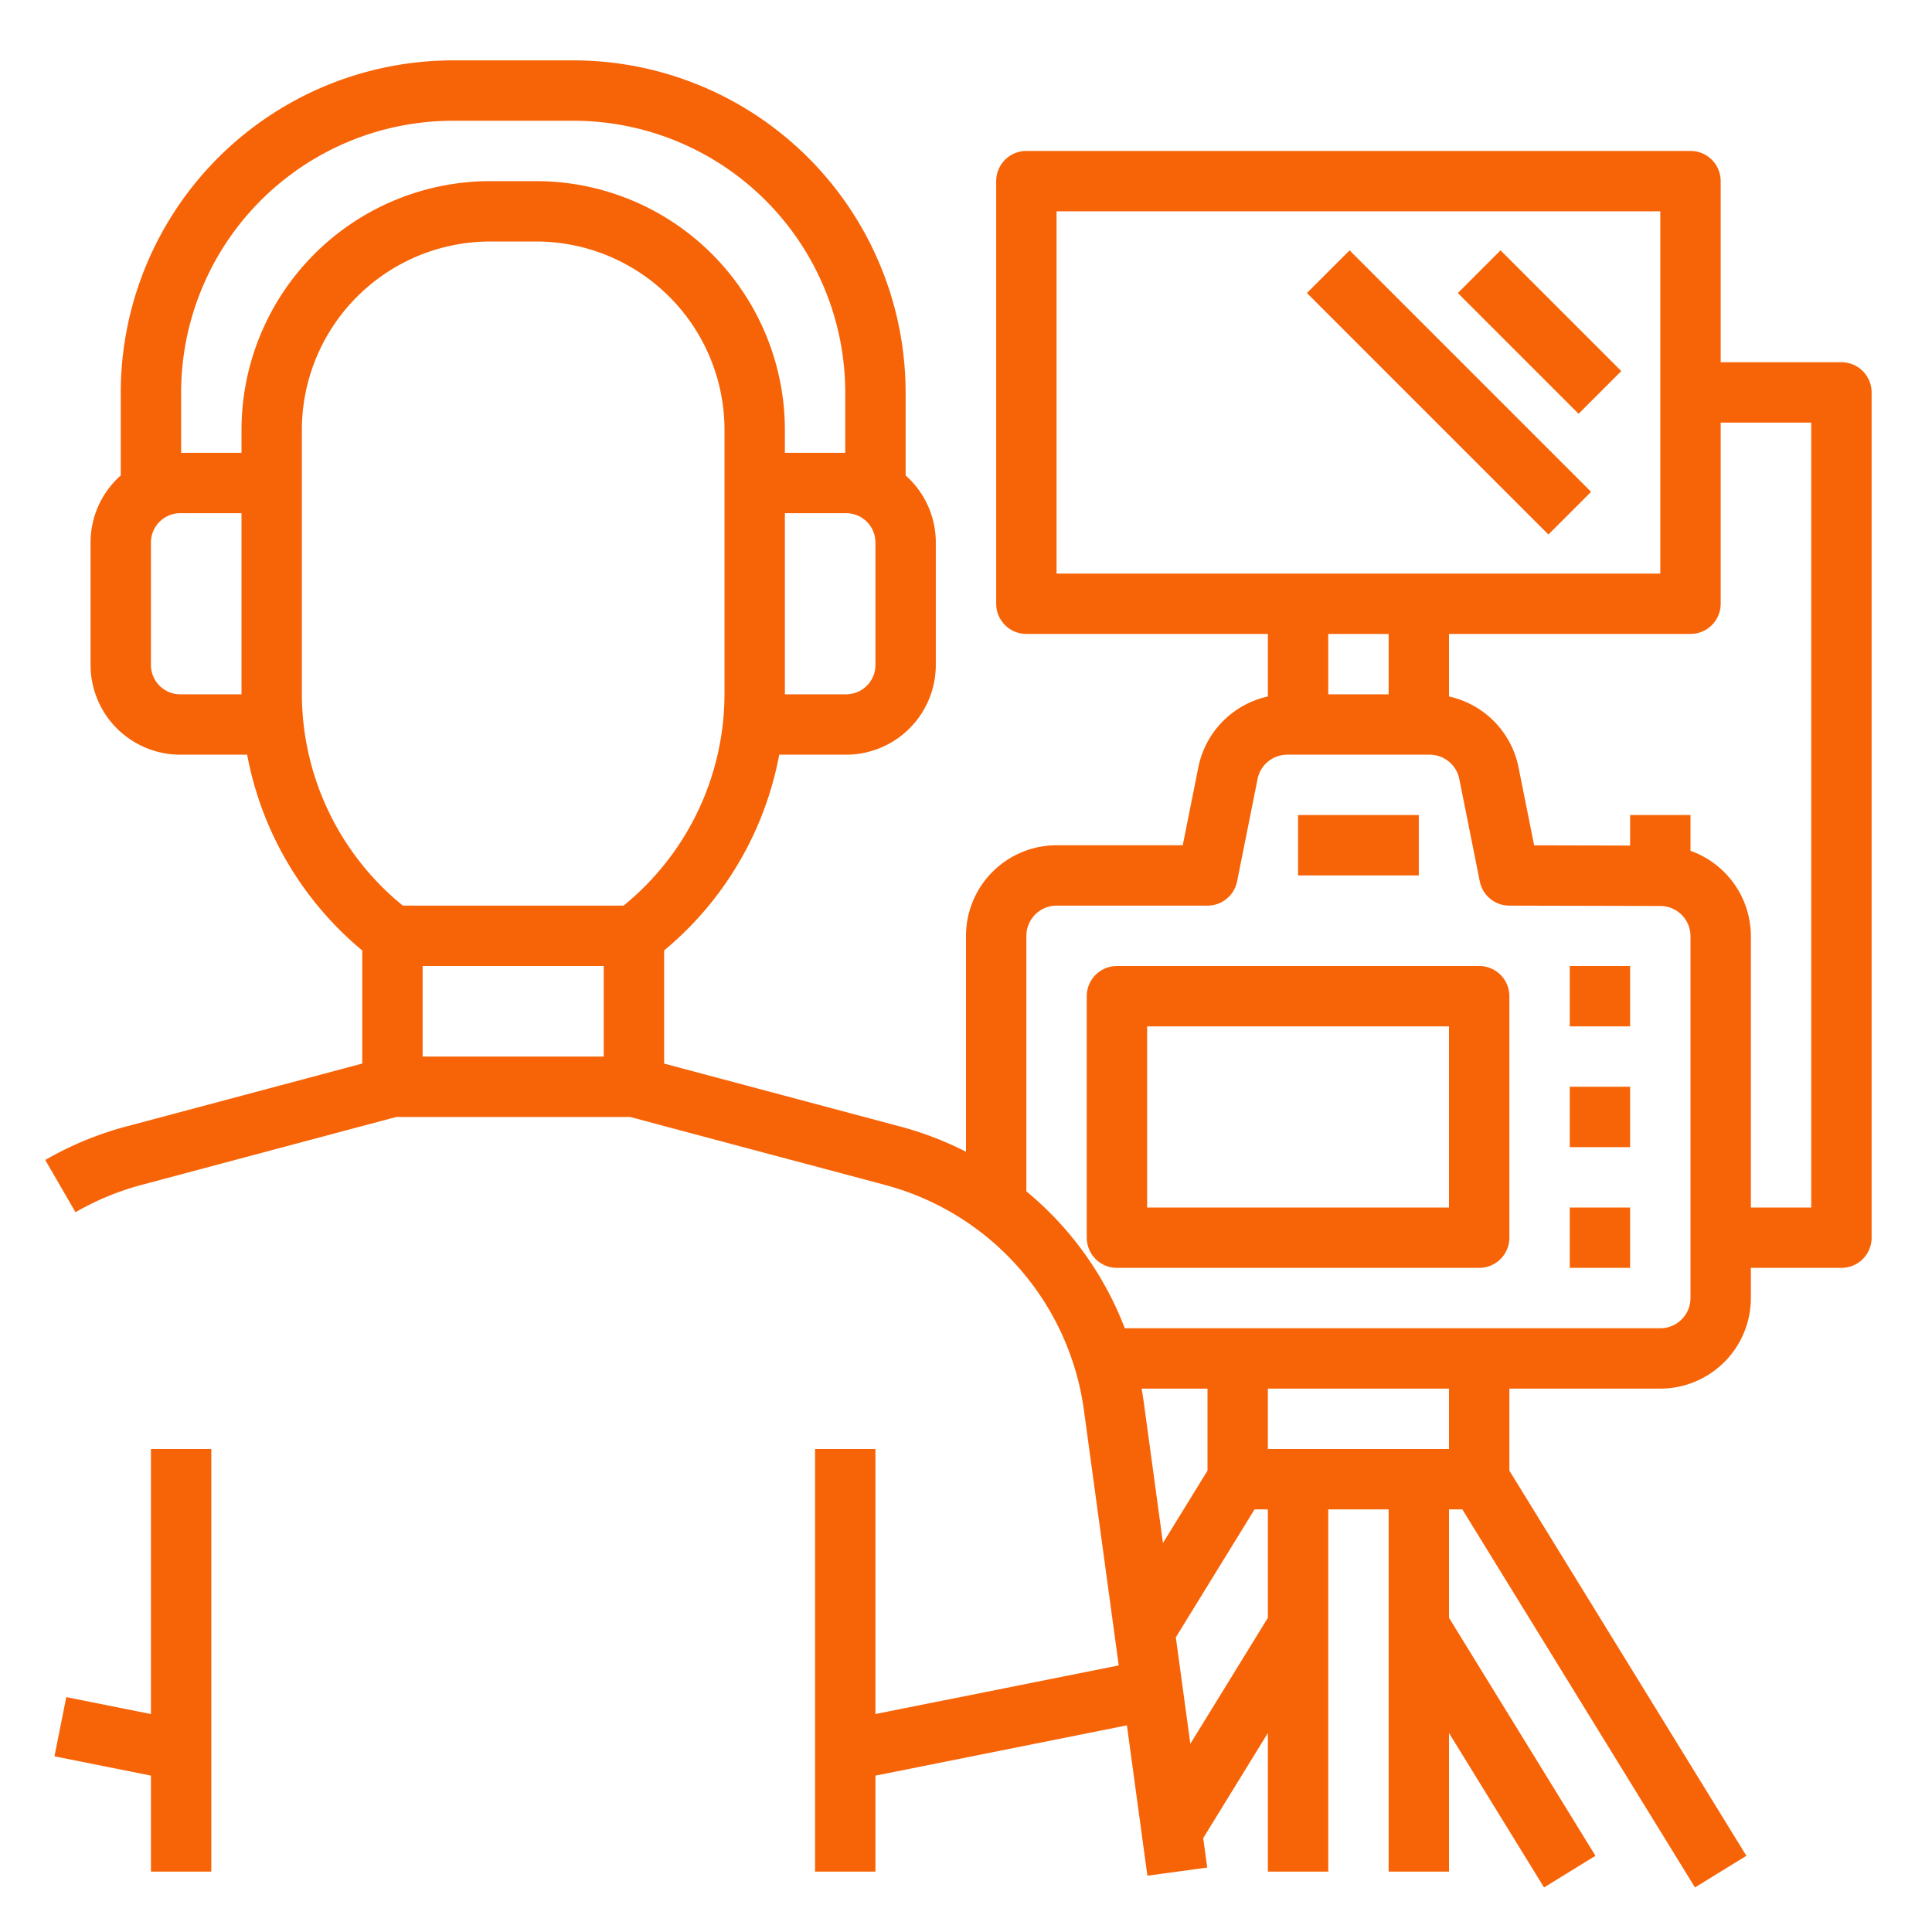 <svg xmlns="http://www.w3.org/2000/svg" version="1.1" xmlns:xlink="http://www.w3.org/1999/xlink" width="512" height="512" x="0" y="0" viewBox="0 0 512 512" style="enable-background:new 0 0 512 512" xml:space="preserve"><g><path d="M488 96h-32V48a8 8 0 0 0-8-8H272a8 8 0 0 0-8 8v112a8 8 0 0 0 8 8h64v16.577a24.063 24.063 0 0 0-18.417 18.716L313.441 224H280a24.027 24.027 0 0 0-24 24v57.223a88.489 88.489 0 0 0-17.396-6.675L176 281.854V251.88A88.563 88.563 0 0 0 206.506 200h17.727A23.794 23.794 0 0 0 248 176.234v-32.468a23.71 23.71 0 0 0-8-17.762V104a88.1 88.1 0 0 0-88-88h-32a88.1 88.1 0 0 0-88 88v22.003a23.71 23.71 0 0 0-8 17.763v32.468A23.793 23.793 0 0 0 47.766 200h17.728A88.563 88.563 0 0 0 96 251.88v29.974l-62.604 16.694a88.015 88.015 0 0 0-21.403 8.859l8.014 13.848a71.987 71.987 0 0 1 17.513-7.247L105.049 296h61.902l67.53 18.008a71.823 71.823 0 0 1 52.788 59.84l9.204 67.499L232 454.24V384h-16v112h16v-25.441l66.64-13.328 5.433 39.85 15.854-2.162-1.065-7.805L336 459.264V496h16v-96h16v96h16v-36.735l25.187 40.928 13.627-8.386L384 428.735V400h3.53l61.657 100.193 13.627-8.386L400 389.735V368h40a24.027 24.027 0 0 0 24-24v-8h24a8 8 0 0 0 8-8V104a8 8 0 0 0-8-8Zm-256 47.766v32.468a7.775 7.775 0 0 1-7.767 7.766H208v-48h16.233a7.775 7.775 0 0 1 7.767 7.766ZM64 184H47.766A7.775 7.775 0 0 1 40 176.234v-32.468A7.775 7.775 0 0 1 47.766 136H64Zm0-70.111V120H48v-16a72.081 72.081 0 0 1 72-72h32a72.081 72.081 0 0 1 72 72v16h-16v-6.111A65.963 65.963 0 0 0 142.111 48H129.89A65.963 65.963 0 0 0 64 113.889ZM160 280h-48v-24h48Zm5.245-40h-58.49A72.368 72.368 0 0 1 80 184v-70.111A49.945 49.945 0 0 1 129.889 64h12.222A49.945 49.945 0 0 1 192 113.889V184a72.368 72.368 0 0 1-26.755 56ZM280 152V56h160v96Zm88 16v16h-16v-16Zm-64.878 203.687a89.293 89.293 0 0 0-.588-3.687H320v21.735l-11.802 19.178ZM336 428.735l-20.546 33.387-3.848-28.217L332.471 400H336ZM384 384h-48v-16h48Zm64-40a8.01 8.01 0 0 1-8 8H298.08A87.672 87.672 0 0 0 272 315.72V248a8.01 8.01 0 0 1 8-8h40a8 8 0 0 0 7.845-6.431l5.427-27.138a8.021 8.021 0 0 1 7.845-6.431h37.766a8.021 8.021 0 0 1 7.845 6.431l5.427 27.138A8 8 0 0 0 399.98 240l40.039.096a8.013 8.013 0 0 1 7.981 8Zm32-24h-16v-71.904a24.052 24.052 0 0 0-16-22.62V216h-16v8.077l-25.438-.061-4.145-20.722A24.063 24.063 0 0 0 384 184.577V168h64a8 8 0 0 0 8-8v-48h24Z" fill="#f76407" opacity="1" data-original="#000000"></path><path d="m386.343 77.657 11.314-11.314 32 32-11.313 11.314zM346.343 77.657l11.314-11.314 64 64-11.314 11.314zM344 216h32v16h-32zM392 256h-96a8 8 0 0 0-8 8v64a8 8 0 0 0 8 8h96a8 8 0 0 0 8-8v-64a8 8 0 0 0-8-8Zm-8 64h-80v-48h80ZM416 256h16v16h-16zM416 288h16v16h-16zM416 320h16v16h-16zM40 454.241l-22.431-4.486-3.138 15.69L40 470.559V496h16V384H40v70.241z" fill="#f76407" opacity="1" data-original="#000000"></path></g></svg>